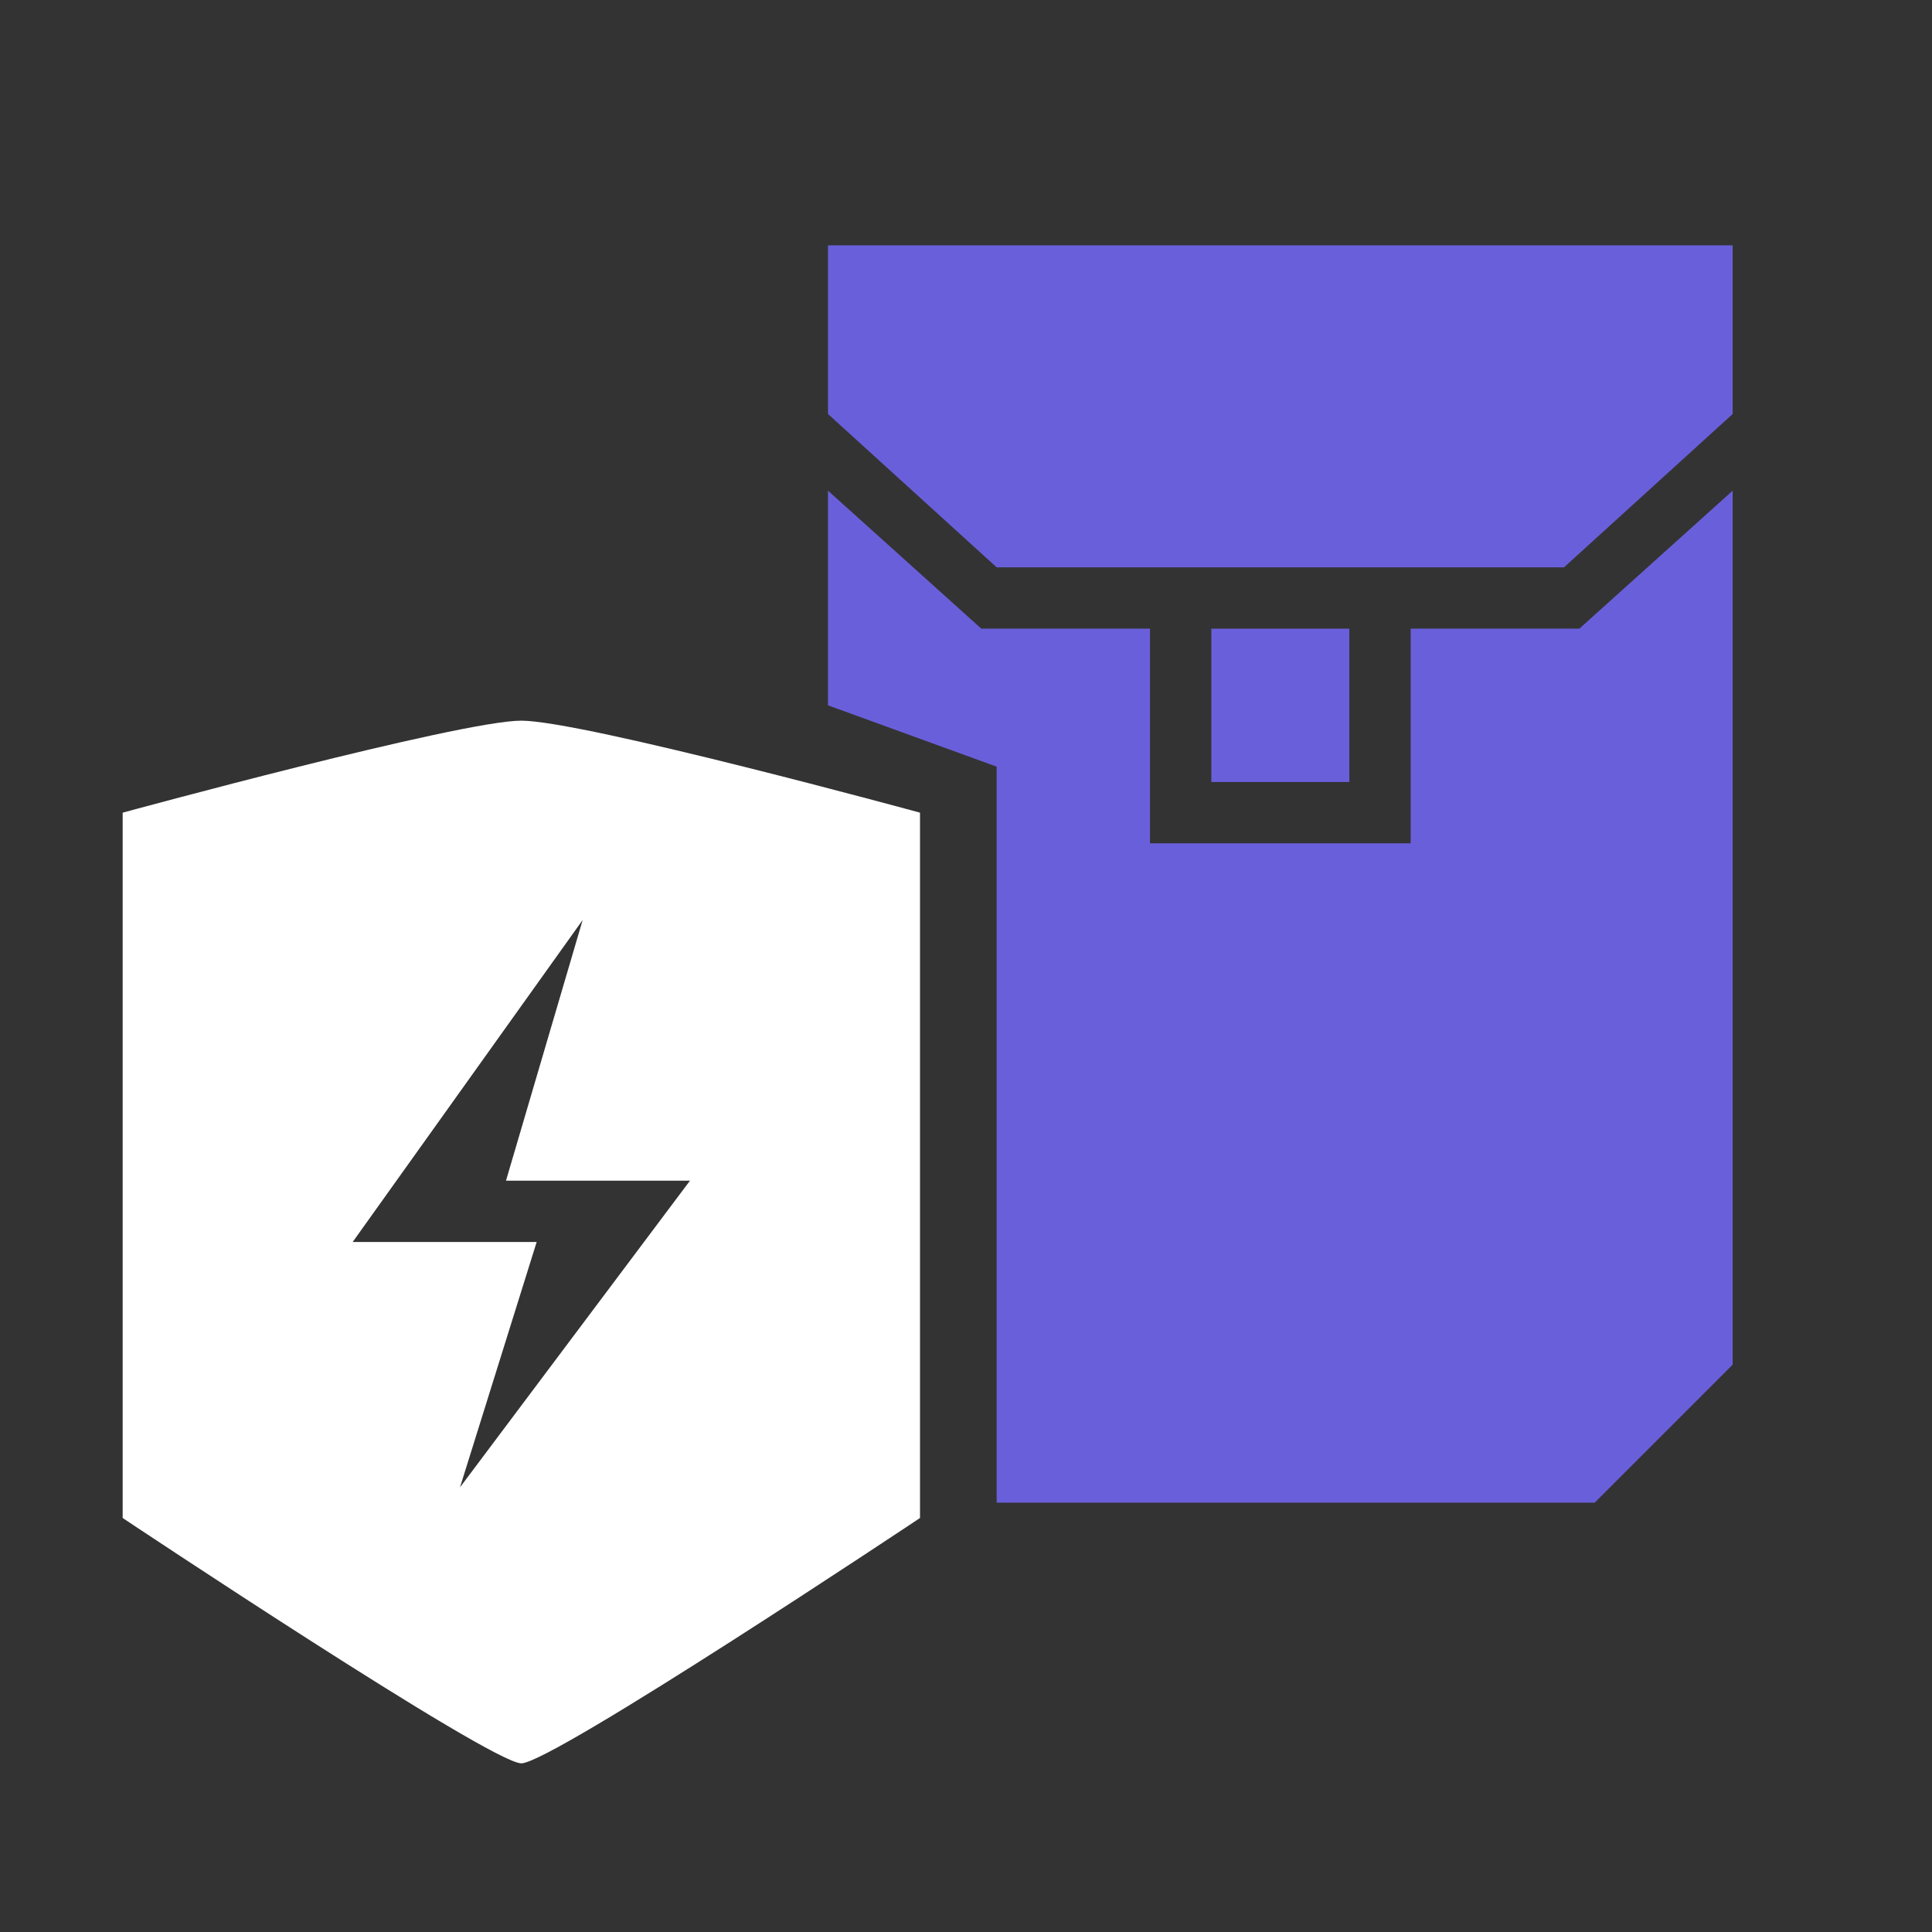<?xml version='1.0' encoding='utf-8'?>
<svg xmlns="http://www.w3.org/2000/svg" viewBox="0 0 126 126" fill="#fff">
	<rect x="0" y="0" width="126" height="126" fill="#333333" stroke="none"/>
	<g fill="#6A5FDB">
		<path d="M79 41h9v10h-9z" />
		<path d="M75 41H64l-10-9v14l11 4v48h39l9-9V32l-10 9H92v14H75V41Z" />
		<path d="m54 27 11 10h37l11-10V16H54v11Z" />
	</g>
	<path d="M8 99s24 16 26 16 26-16 26-16V53s-22-6-26-6-26 6-26 6v46Zm15-18 15-21-5 17h12L30 97l5-16H23Z" />
</svg>